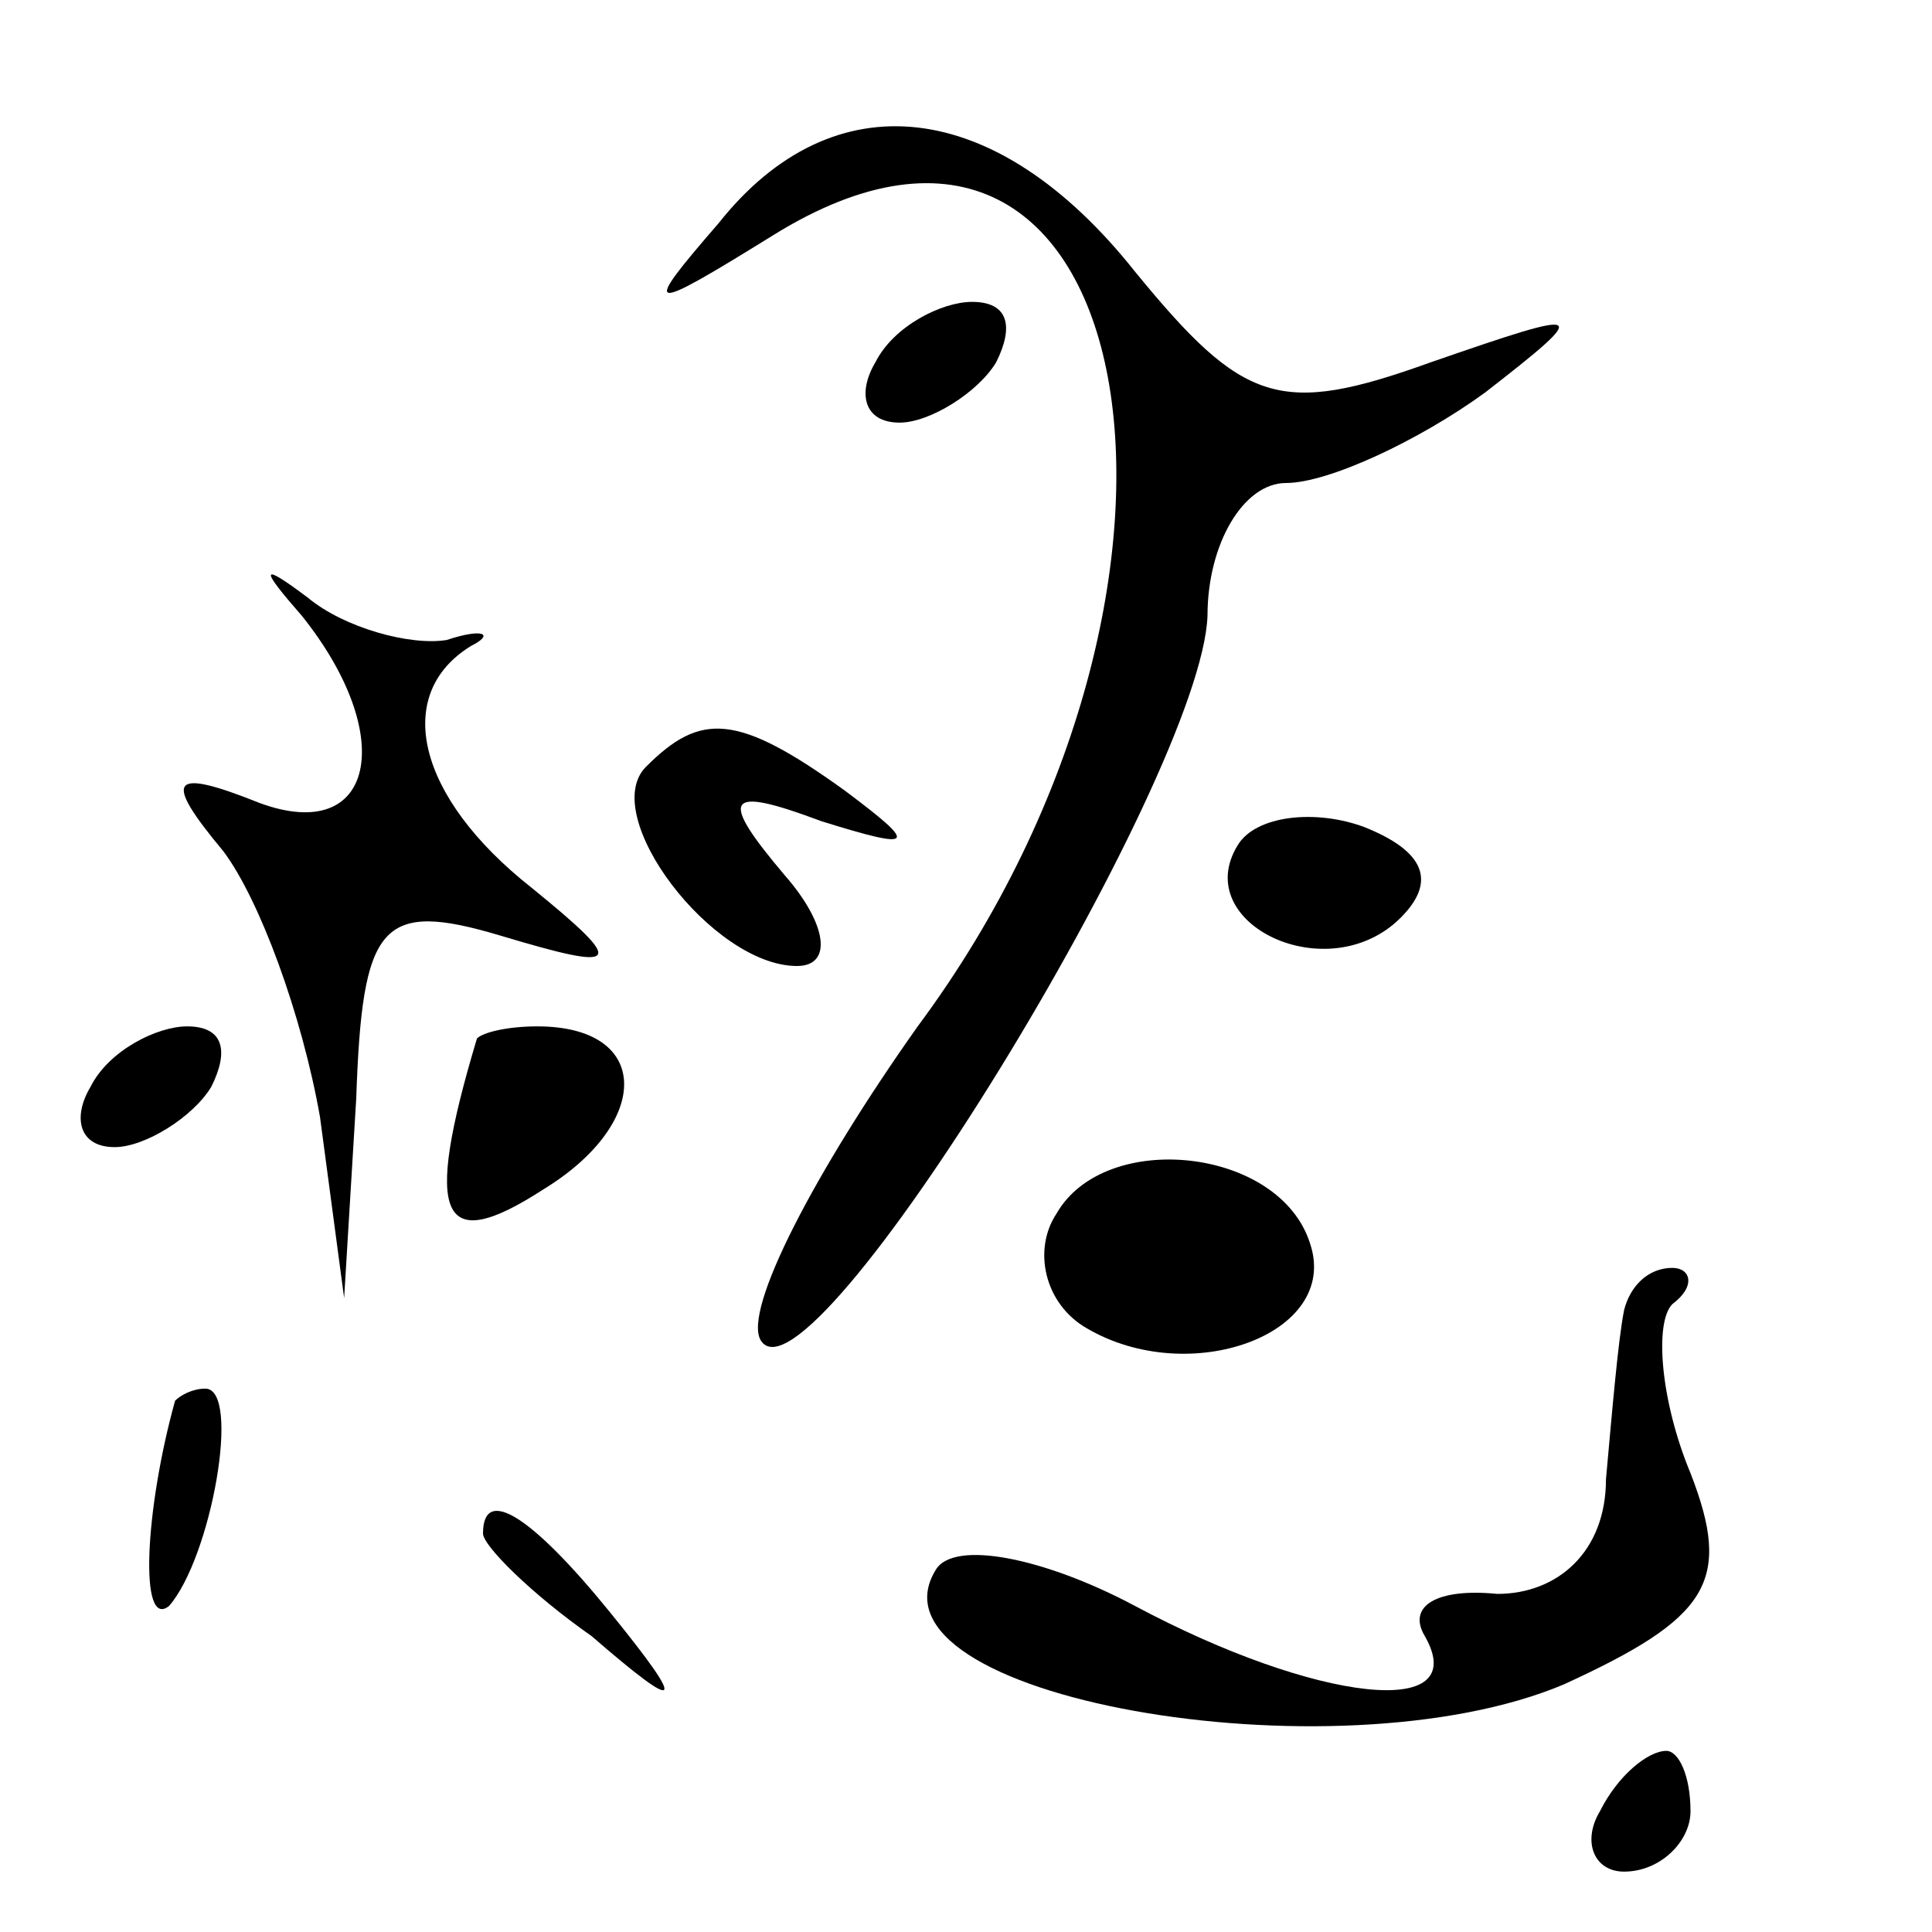 <?xml version="1.0" standalone="no"?>
<!DOCTYPE svg PUBLIC "-//W3C//DTD SVG 20010904//EN"
 "http://www.w3.org/TR/2001/REC-SVG-20010904/DTD/svg10.dtd">
<svg version="1.0" xmlns="http://www.w3.org/2000/svg"
 width="32pt" height="32pt" viewBox="0 0 32 32"
 preserveAspectRatio="xMidYMid meet">
<g transform="translate(0,32) scale(0.1,-0.1)"
fill="#000000" stroke="none">
<path fill="#000000" stroke="none" d="M119 283 c-13 -15 -12 -15 9 -2 61 38
79 -57 24 -131 -17 -24 -29 -47 -26 -52 8 -13 73 93 74 120 0 12 6 22 13 22 7
0 22 7 33 15 18 14 17 14 -9 5 -25 -9 -31 -7 -49 15 -23 29 -50 32 -69 8z"/>
<path fill="#000000" stroke="none" d="M145 260 c-3 -5 -2 -10 4 -10 5 0 13 5
16 10 3 6 2 10 -4 10 -5 0 -13 -4 -16 -10z"/>
<path fill="#000000" stroke="none" d="M50 218 c16 -20 12 -38 -7 -31 -15 6
-16 4 -6 -8 6 -8 13 -27 16 -44 l4 -30 2 33 c1 29 4 33 24 27 20 -6 21 -5 5 8
-19 15 -23 32 -10 40 4 2 2 3 -4 1 -6 -1 -17 2 -23 7 -8 6 -8 5 -1 -3z"/>
<path fill="#000000" stroke="none" d="M107 193 c-8 -8 11 -33 25 -33 6 0 5 7
-2 15 -11 13 -10 15 6 9 16 -5 16 -4 4 5 -18 13 -24 13 -33 4z"/>
<path fill="#000000" stroke="none" d="M205 180 c-8 -13 15 -24 27 -12 6 6 4
11 -6 15 -8 3 -18 2 -21 -3z"/>
<path fill="#000000" stroke="none" d="M15 140 c-3 -5 -2 -10 4 -10 5 0 13 5
16 10 3 6 2 10 -4 10 -5 0 -13 -4 -16 -10z"/>
<path fill="#000000" stroke="none" d="M79 148 c-9 -30 -6 -36 11 -25 18 11
18 27 -1 27 -5 0 -9 -1 -10 -2z"/>
<path fill="#000000" stroke="none" d="M175 119 c-4 -6 -2 -15 5 -19 17 -10
42 -1 37 14 -5 16 -34 19 -42 5z"/>
<path fill="#000000" stroke="none" d="M269 103 c-1 -5 -2 -17 -3 -28 0 -12
-8 -19 -18 -19 -10 1 -15 -2 -12 -7 8 -14 -18 -11 -48 5 -15 8 -30 11 -33 6
-13 -21 66 -35 104 -19 24 11 28 17 21 35 -5 12 -6 25 -3 28 4 3 3 6 0 6 -4 0
-7 -3 -8 -7z"/>
<path fill="#000000" stroke="none" d="M29 88 c-5 -18 -6 -38 -1 -34 7 8 12
36 6 36 -2 0 -4 -1 -5 -2z"/>
<path fill="#000000" stroke="none" d="M80 66 c0 -2 8 -10 18 -17 15 -13 16
-12 3 4 -13 16 -21 21 -21 13z"/>
<path fill="#000000" stroke="none" d="M265 20 c-3 -5 -1 -10 4 -10 6 0 11 5
11 10 0 6 -2 10 -4 10 -3 0 -8 -4 -11 -10z"/>
</g>
</svg>
